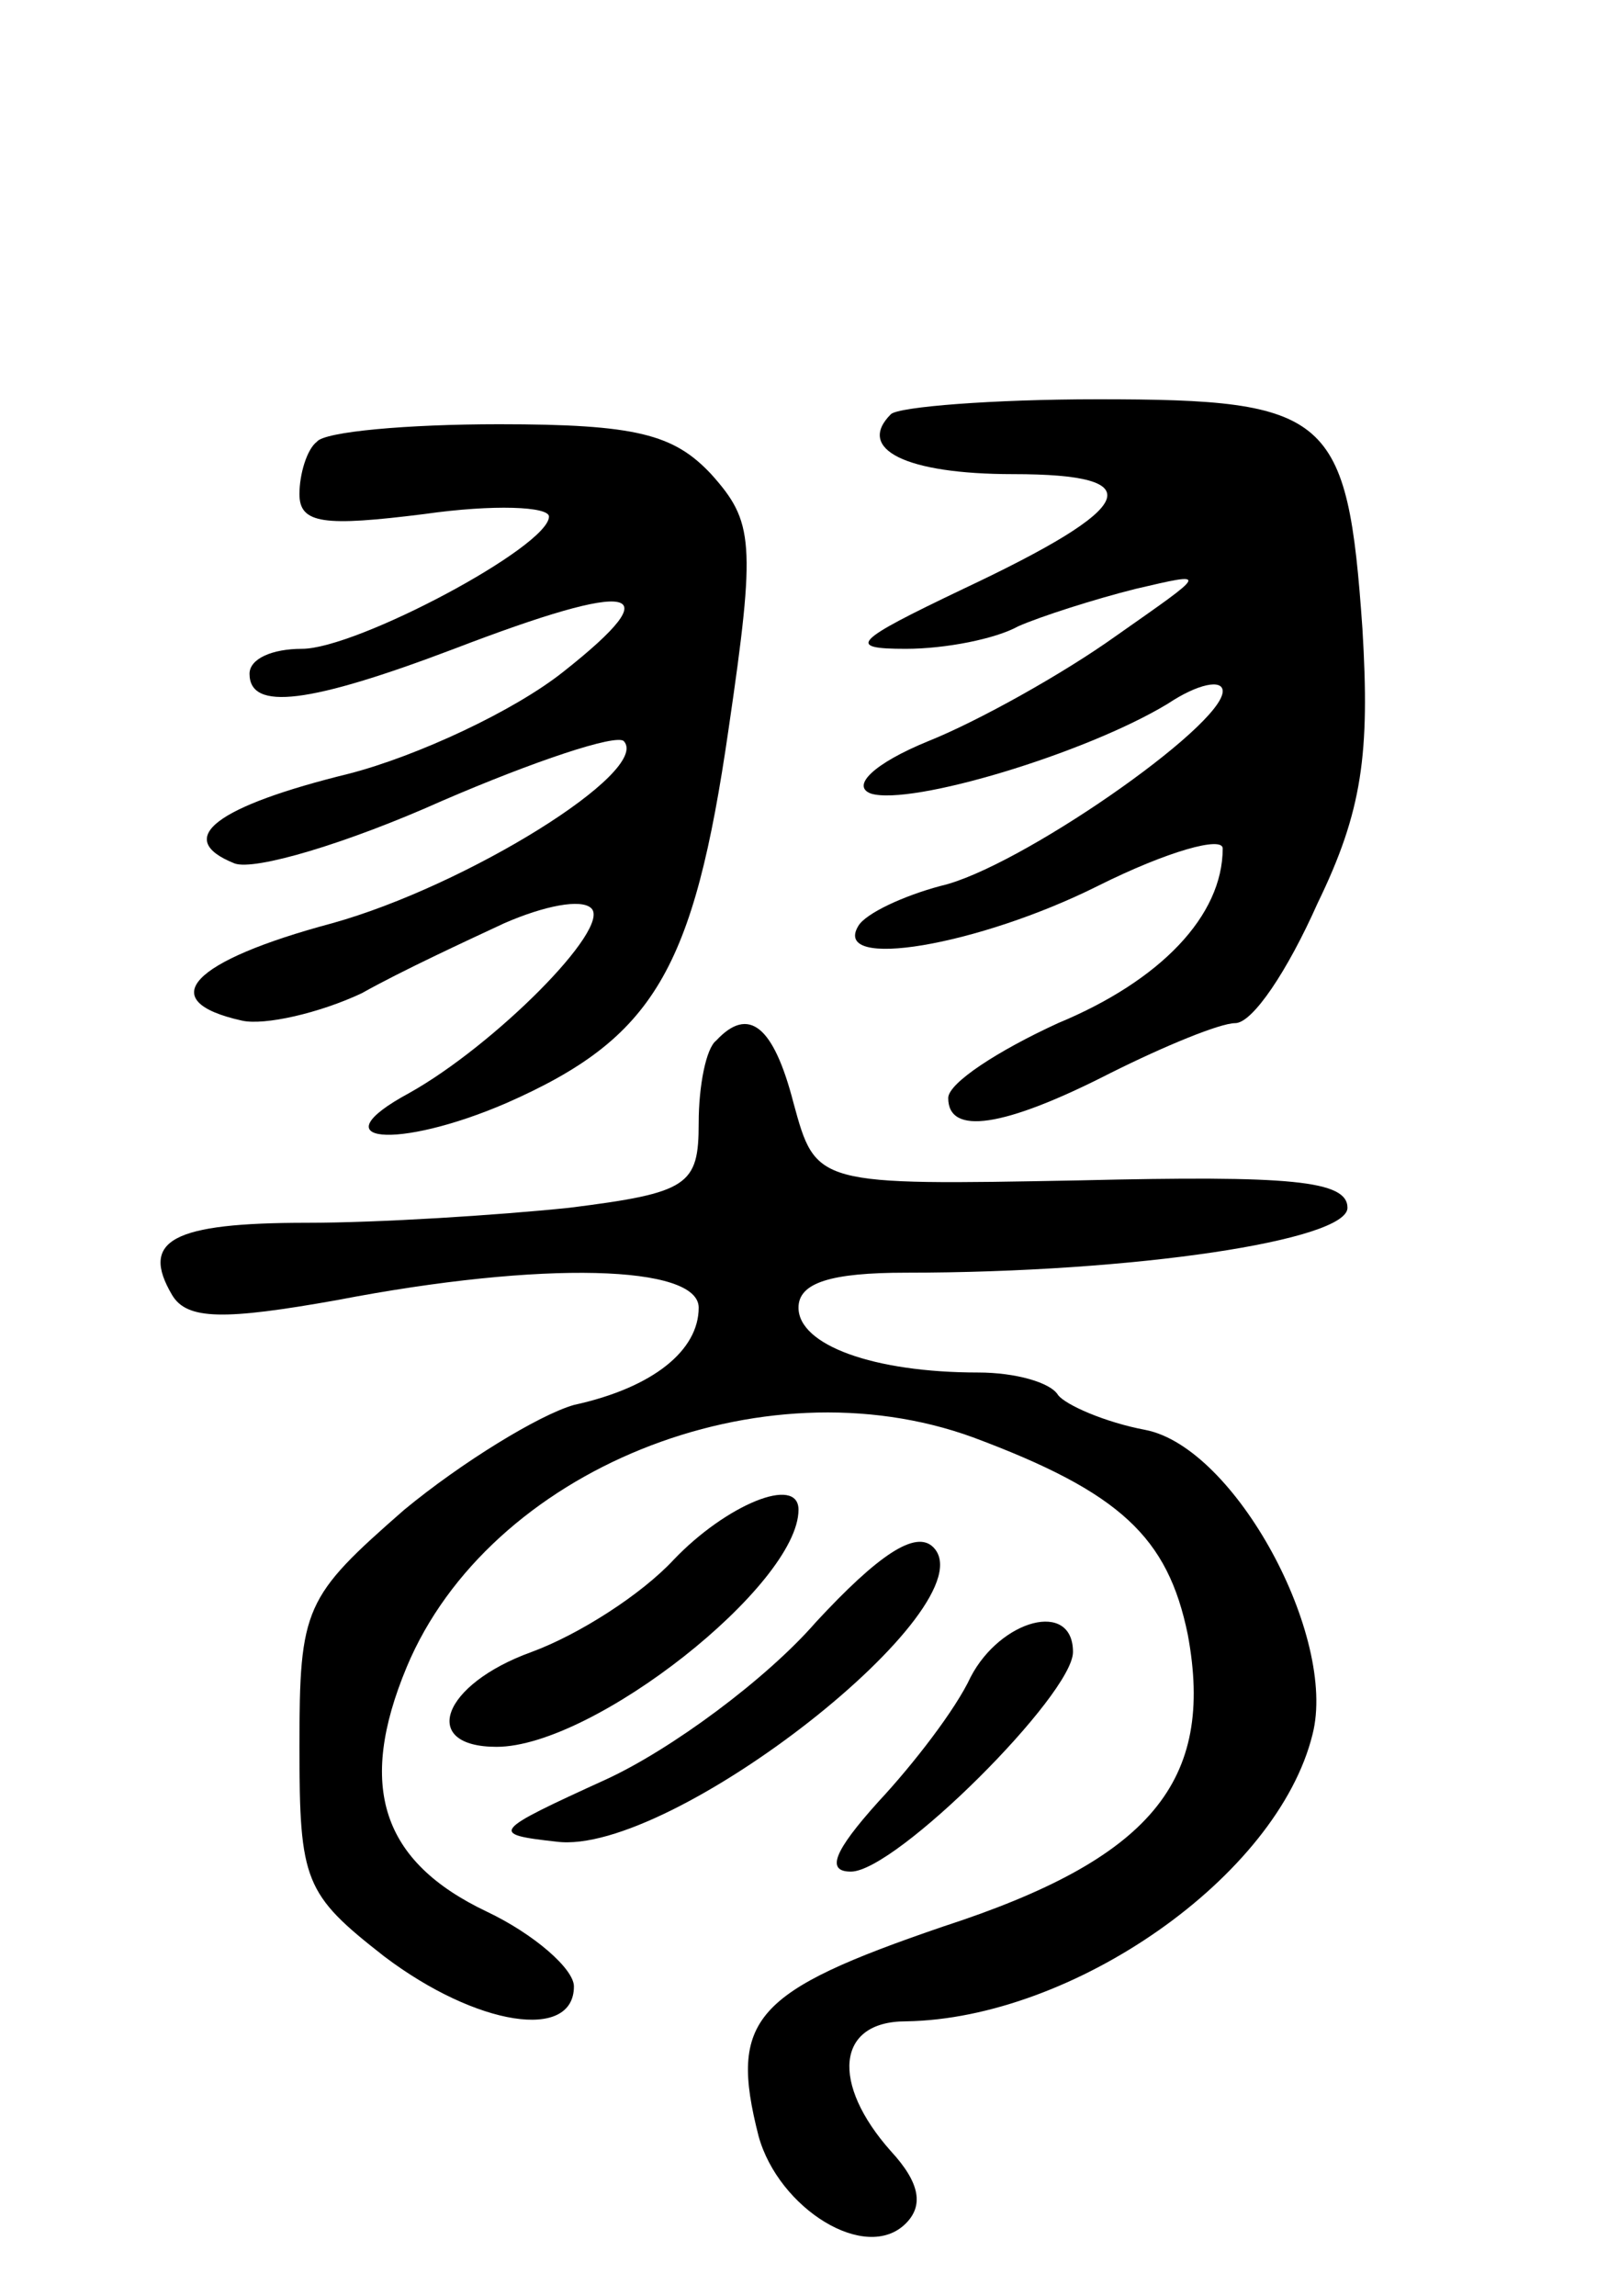 <svg version="1.0" xmlns="http://www.w3.org/2000/svg"
 width="64pt" height="92pt" viewBox="0 0 64 92"
 preserveAspectRatio="xMidYMid meet">
<g transform="translate(0,92) scale(0.1,-0.1)"
fill="#000000" stroke="none">
<path d="M357 754 c-14 -14 6 -24 49 -24 56 0 50 -13 -20 -46 -44 -21 -47 -24
-23 -24 16 0 36 4 45 9 9 4 31 11 47 15 30 7 29 7 -8 -19 -21 -15 -55 -34 -75
-42 -22 -9 -31 -18 -23 -21 16 -5 86 16 119 36 12 8 22 10 22 5 0 -14 -82 -71
-113 -78 -15 -4 -30 -11 -33 -16 -11 -18 48 -8 96 16 28 14 50 20 50 15 0 -27
-25 -53 -66 -70 -24 -11 -44 -24 -44 -30 0 -15 22 -12 65 10 22 11 44 20 50
20 7 0 21 21 33 48 18 37 21 60 18 110 -6 86 -13 92 -106 92 -42 0 -80 -3 -83
-6z"/>
<path d="M127 743 c-4 -3 -7 -13 -7 -21 0 -12 10 -13 50 -8 28 4 50 3 50 -1 0
-12 -77 -53 -99 -53 -12 0 -21 -4 -21 -10 0 -15 24 -12 82 10 73 28 87 25 44
-9 -20 -16 -59 -34 -86 -41 -53 -13 -71 -26 -46 -36 8 -3 45 8 83 25 37 16 70
27 73 24 11 -12 -63 -58 -117 -73 -56 -15 -72 -31 -36 -39 9 -2 31 3 48 11 16
9 42 21 57 28 16 7 31 10 35 6 8 -8 -39 -55 -73 -74 -37 -20 -5 -23 39 -4 59
26 75 53 89 150 11 75 10 83 -7 102 -15 16 -30 20 -85 20 -37 0 -70 -3 -73 -7z"/>
<path d="M287 503 c-4 -3 -7 -18 -7 -33 0 -25 -4 -28 -52 -34 -29 -3 -76 -6
-105 -6 -54 0 -67 -7 -54 -29 6 -10 21 -10 66 -2 83 16 145 14 145 -3 0 -17
-18 -32 -50 -39 -14 -4 -45 -23 -68 -42 -40 -35 -42 -39 -42 -95 0 -54 2 -59
34 -84 37 -28 76 -34 76 -12 0 7 -16 21 -35 30 -42 20 -52 50 -32 98 33 79
142 123 227 92 59 -22 78 -40 86 -79 11 -59 -15 -90 -98 -117 -76 -26 -86 -37
-74 -84 8 -29 43 -51 59 -35 7 7 6 16 -6 29 -24 27 -22 52 6 52 67 1 149 58
163 115 10 39 -31 115 -67 122 -16 3 -32 10 -35 14 -3 5 -17 9 -32 9 -42 0
-72 11 -72 26 0 10 13 14 43 14 92 0 177 13 177 26 0 11 -23 13 -107 11 -106
-2 -106 -2 -115 31 -8 31 -18 39 -31 25z"/>
<path d="M270 295 c-13 -14 -38 -30 -57 -37 -36 -13 -45 -38 -14 -38 39 0 121
65 121 95 0 14 -29 2 -50 -20z"/>
<path d="M327 270 c-20 -23 -58 -51 -84 -63 -46 -21 -47 -22 -20 -25 46 -6
174 95 151 118 -7 7 -22 -3 -47 -30z"/>
<path d="M389 248 c-6 -13 -23 -35 -37 -50 -18 -20 -21 -28 -11 -28 18 0 89
71 89 88 0 21 -29 13 -41 -10z"/>
</g>
</svg>

